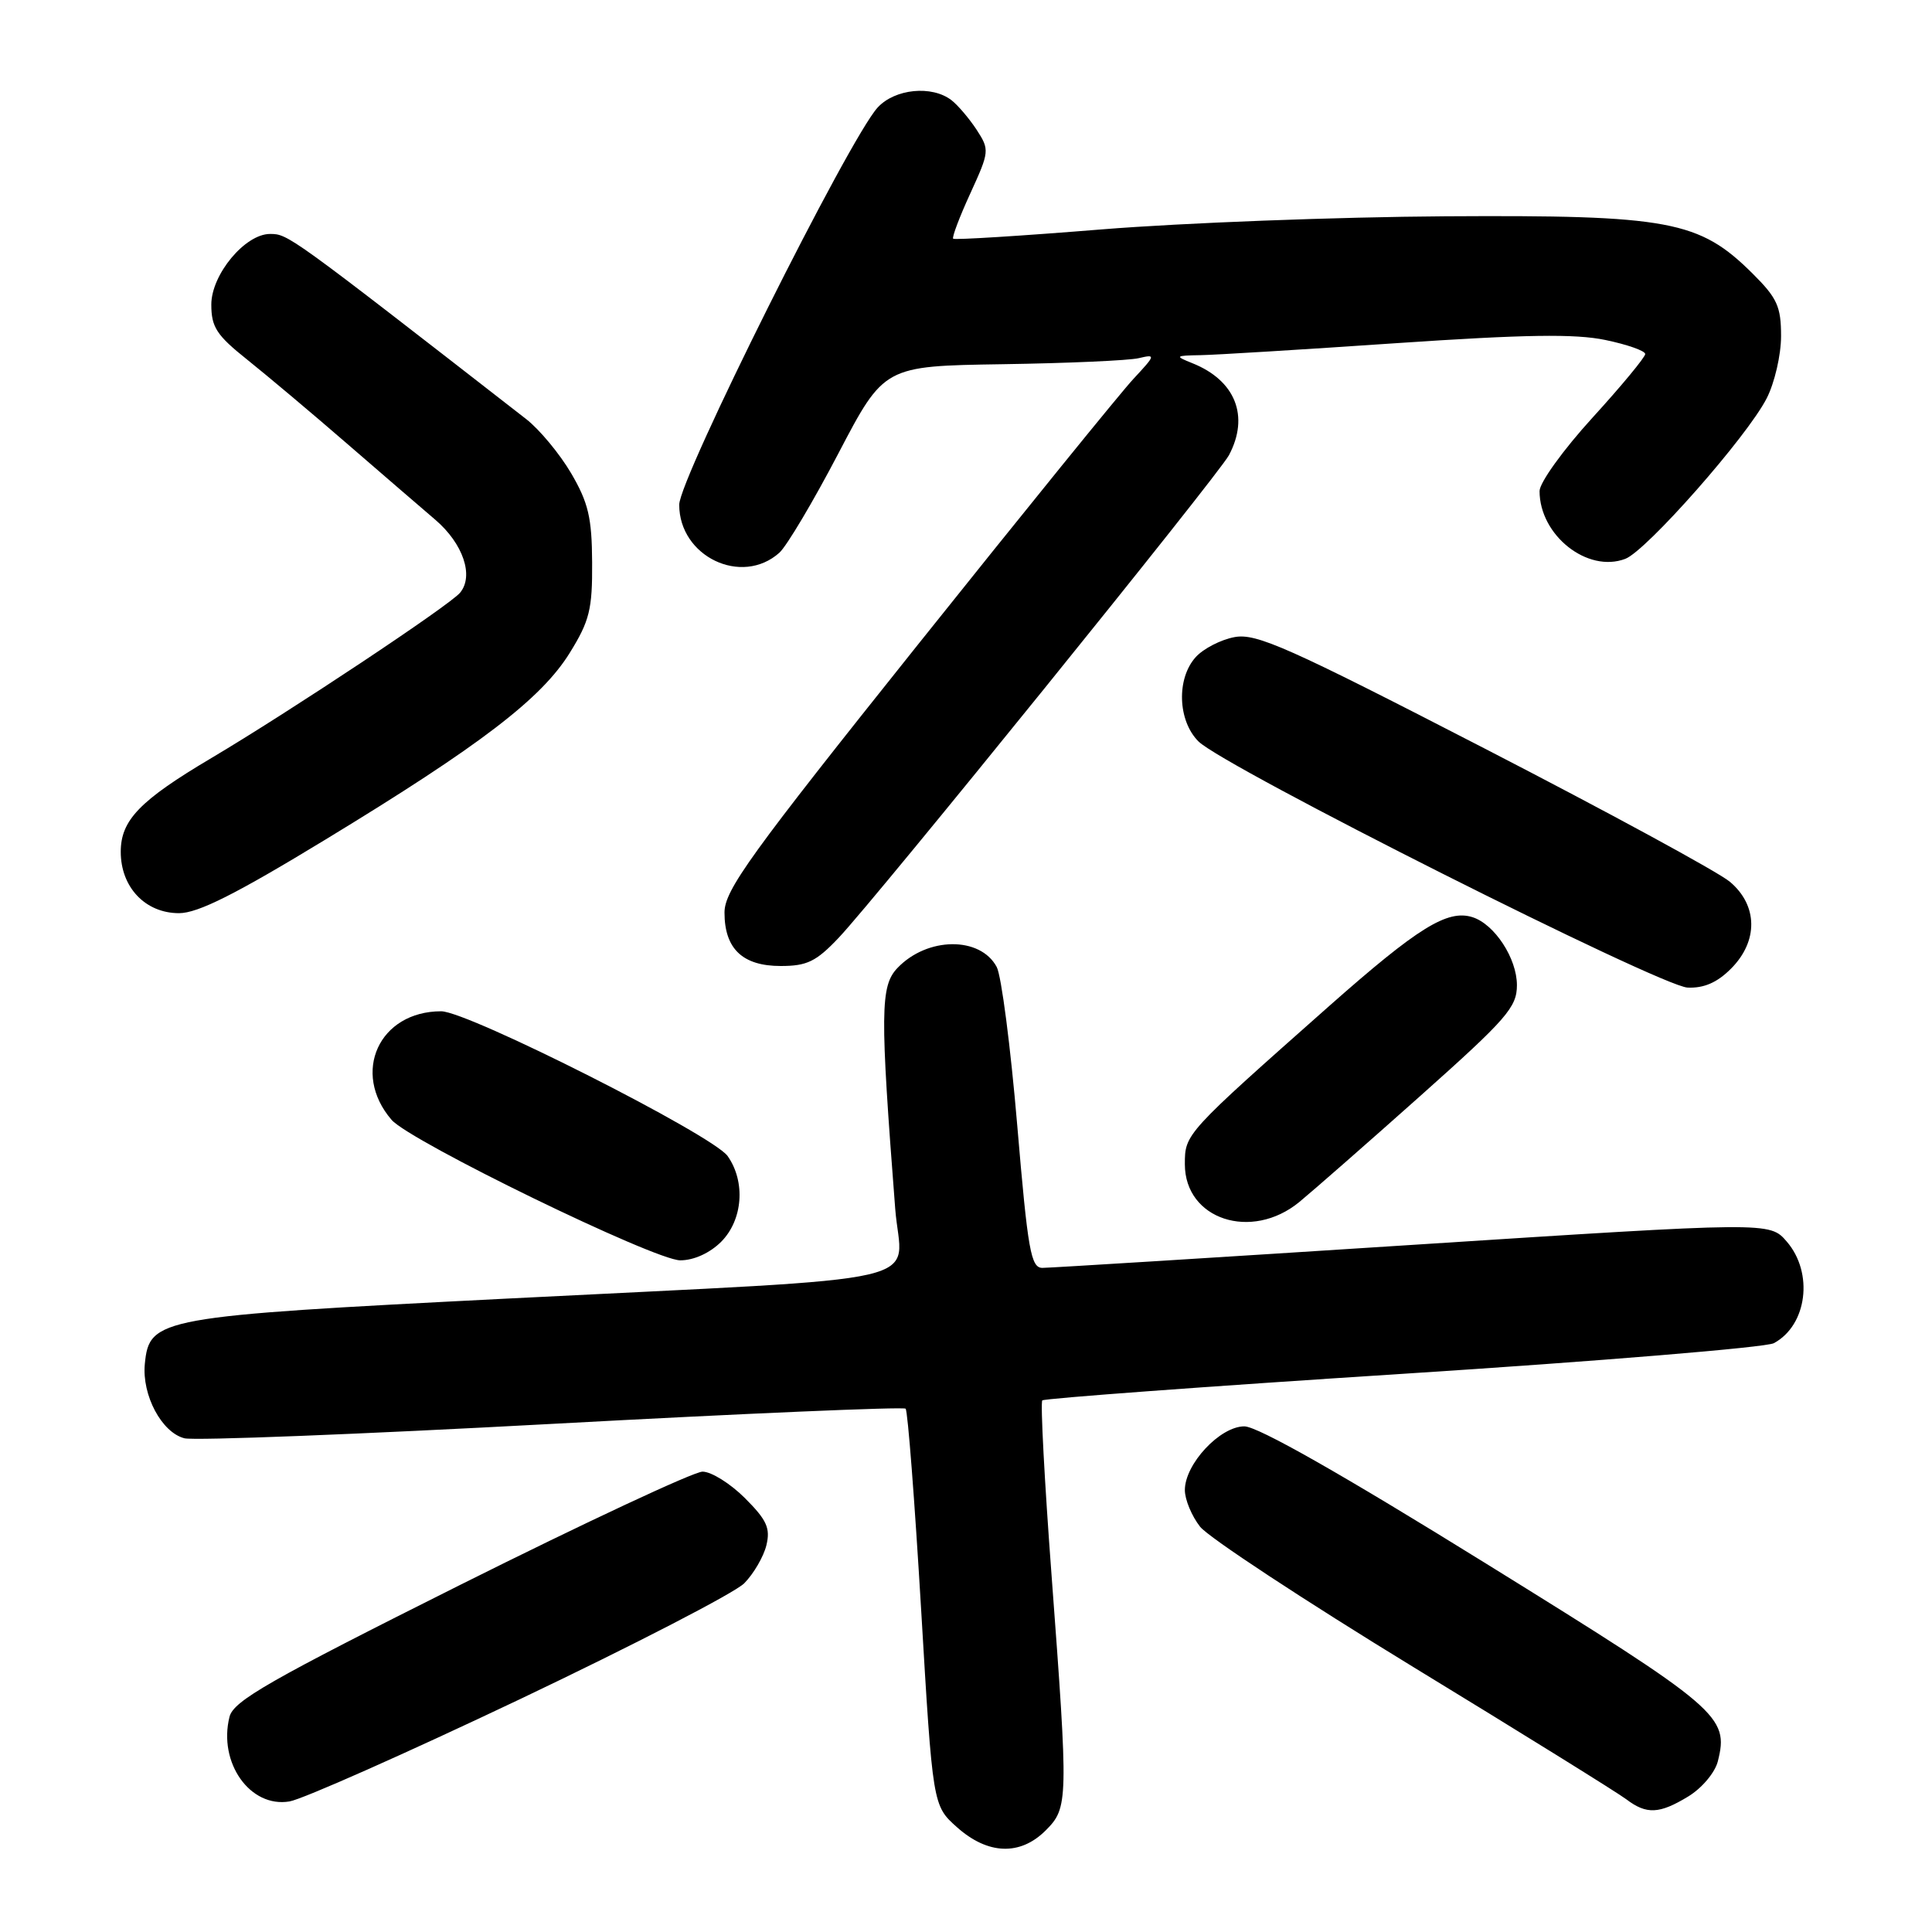 <?xml version="1.0" encoding="UTF-8" standalone="no"?>
<!DOCTYPE svg PUBLIC "-//W3C//DTD SVG 1.1//EN" "http://www.w3.org/Graphics/SVG/1.1/DTD/svg11.dtd" >
<svg xmlns="http://www.w3.org/2000/svg" xmlns:xlink="http://www.w3.org/1999/xlink" version="1.1" viewBox="0 0 256 256">
 <g >
 <path fill="currentColor"
d=" M 138.55 242.55 C 141.56 239.53 141.58 238.77 139.34 208.77 C 138.40 196.26 137.85 185.82 138.11 185.56 C 138.37 185.30 159.86 183.71 185.86 182.04 C 211.86 180.37 233.99 178.54 235.04 177.98 C 239.46 175.61 240.34 168.66 236.75 164.51 C 234.50 161.90 234.50 161.90 187.19 164.95 C 161.16 166.63 139.09 168.00 138.13 168.00 C 136.60 168.00 136.20 165.78 134.79 149.12 C 133.91 138.73 132.69 129.29 132.07 128.13 C 129.89 124.05 122.87 124.12 118.92 128.26 C 116.64 130.65 116.60 134.08 118.62 160.16 C 119.41 170.50 125.43 169.11 67.00 172.08 C 20.94 174.42 19.79 174.63 19.19 180.73 C 18.79 184.87 21.43 189.82 24.44 190.58 C 25.77 190.91 47.70 190.05 73.18 188.67 C 98.65 187.29 119.72 186.39 120.00 186.66 C 120.28 186.93 121.20 198.87 122.05 213.20 C 123.59 239.25 123.59 239.25 126.81 242.12 C 130.89 245.76 135.17 245.92 138.55 242.55 Z  M 223.72 238.03 C 225.51 236.94 227.25 234.87 227.62 233.39 C 229.12 227.42 227.96 226.43 197.02 207.25 C 177.80 195.33 166.65 189.00 164.88 189.00 C 161.66 189.00 157.00 193.99 157.00 197.44 C 157.00 198.70 157.91 200.89 159.02 202.30 C 160.13 203.71 172.85 212.08 187.27 220.89 C 201.70 229.69 214.40 237.58 215.50 238.42 C 218.18 240.45 219.88 240.37 223.72 238.03 Z  M 68.94 225.13 C 84.02 217.95 97.38 211.05 98.62 209.79 C 99.86 208.53 101.18 206.27 101.55 204.76 C 102.10 202.49 101.61 201.41 98.71 198.51 C 96.78 196.58 94.25 195.00 93.09 195.00 C 91.94 195.00 77.50 201.75 61.01 209.99 C 35.68 222.67 30.94 225.37 30.41 227.49 C 28.89 233.57 33.14 239.58 38.36 238.70 C 40.09 238.41 53.85 232.30 68.94 225.13 Z  M 95.55 164.55 C 98.43 161.66 98.82 156.61 96.42 153.19 C 94.47 150.41 62.01 134.00 58.46 134.00 C 50.23 134.00 46.51 142.13 51.88 148.38 C 54.33 151.23 86.74 167.00 90.14 167.00 C 91.94 167.00 94.05 166.04 95.55 164.55 Z  M 172.17 159.27 C 174.00 157.76 181.24 151.42 188.25 145.17 C 199.66 135.00 201.00 133.46 201.00 130.54 C 201.00 126.99 198.04 122.46 195.11 121.53 C 191.79 120.48 187.87 122.92 176.15 133.28 C 157.02 150.22 157.00 150.24 157.00 154.27 C 157.00 161.58 165.82 164.48 172.17 159.27 Z  M 229.36 128.36 C 233.00 124.72 232.94 119.97 229.22 116.84 C 227.69 115.55 213.04 107.59 196.66 99.15 C 170.67 85.75 166.47 83.88 163.58 84.42 C 161.76 84.76 159.45 85.95 158.44 87.07 C 155.87 89.91 156.05 95.49 158.80 98.24 C 162.14 101.59 219.99 130.69 223.61 130.86 C 225.77 130.96 227.54 130.19 229.36 128.36 Z  M 111.14 124.25 C 116.15 118.96 161.43 62.96 162.84 60.32 C 165.59 55.15 163.70 50.40 157.98 48.12 C 155.64 47.18 155.70 47.12 159.08 47.06 C 161.04 47.03 172.73 46.31 185.05 45.47 C 202.04 44.32 208.71 44.21 212.72 45.05 C 215.62 45.65 218.00 46.49 218.00 46.91 C 218.00 47.33 214.85 51.14 211.00 55.36 C 207.15 59.58 204.00 63.95 204.00 65.07 C 204.00 70.93 210.35 75.96 215.36 74.05 C 218.16 72.99 231.49 57.87 234.09 52.79 C 235.14 50.75 236.00 47.04 236.00 44.54 C 236.00 40.62 235.49 39.49 232.23 36.25 C 225.16 29.22 221.18 28.48 191.50 28.66 C 177.20 28.75 156.75 29.53 146.06 30.39 C 135.37 31.26 126.48 31.81 126.30 31.63 C 126.12 31.45 127.14 28.74 128.58 25.61 C 131.11 20.08 131.13 19.85 129.42 17.21 C 128.44 15.72 126.94 13.95 126.08 13.28 C 123.48 11.27 118.57 11.76 116.29 14.25 C 112.50 18.39 90.00 63.43 90.00 66.88 C 90.00 73.74 98.27 77.71 103.27 73.24 C 104.24 72.37 107.76 66.45 111.09 60.08 C 117.15 48.50 117.15 48.50 132.82 48.26 C 141.45 48.13 149.57 47.77 150.88 47.46 C 153.17 46.92 153.14 47.03 150.19 50.20 C 148.50 52.01 135.62 67.90 121.56 85.50 C 99.37 113.28 96.00 117.95 96.00 120.92 C 96.00 125.72 98.40 128.00 103.45 128.00 C 106.94 128.00 108.15 127.41 111.14 124.25 Z  M 43.12 111.25 C 63.66 98.76 71.74 92.58 75.50 86.50 C 78.12 82.27 78.50 80.74 78.46 74.52 C 78.43 68.60 77.96 66.61 75.68 62.71 C 74.17 60.14 71.49 56.91 69.72 55.53 C 38.27 31.07 38.17 31.00 35.78 31.00 C 32.47 31.00 28.00 36.38 28.00 40.36 C 28.00 43.35 28.71 44.43 32.75 47.65 C 35.36 49.74 41.33 54.75 46.00 58.80 C 50.67 62.84 55.93 67.38 57.68 68.87 C 61.37 72.03 62.82 76.31 60.96 78.54 C 59.58 80.21 38.34 94.32 28.00 100.45 C 18.52 106.07 16.00 108.68 16.00 112.87 C 16.00 117.57 19.26 121.00 23.72 121.00 C 26.23 121.00 31.22 118.49 43.12 111.25 Z "/>
</g>
</svg>